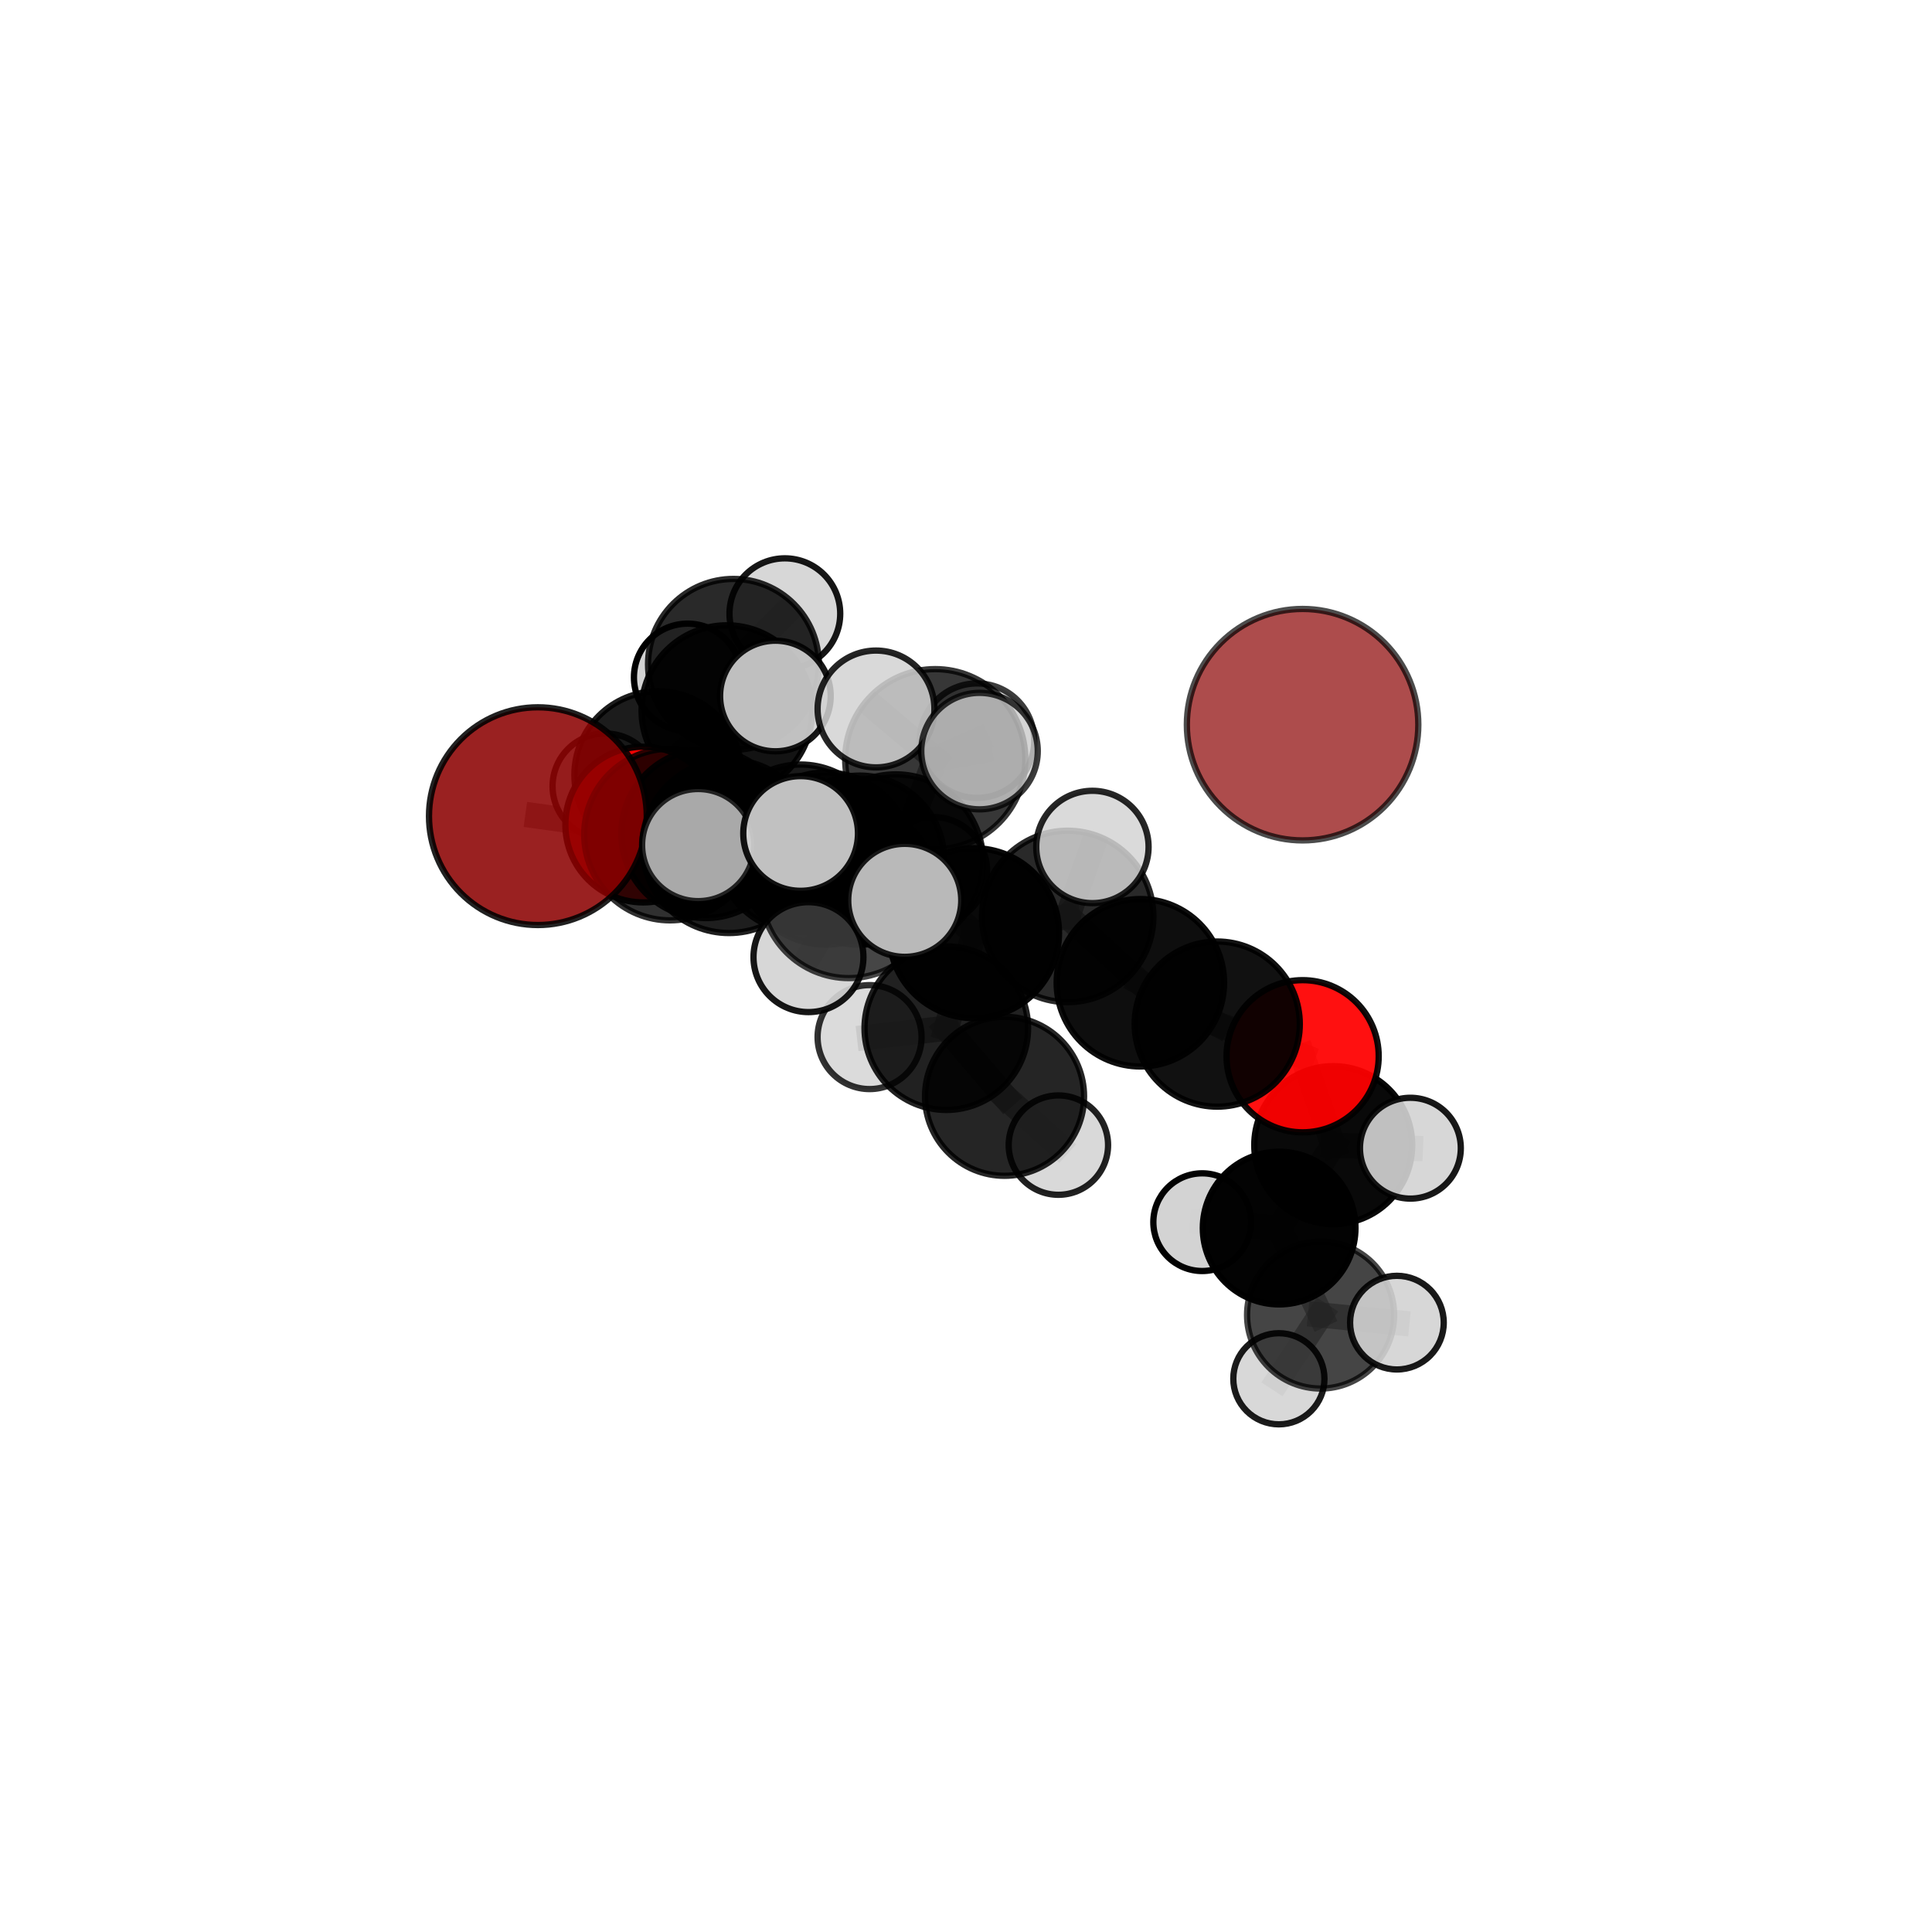 <?xml version="1.0" encoding="utf-8" standalone="no"?>
<!DOCTYPE svg PUBLIC "-//W3C//DTD SVG 1.1//EN"
  "http://www.w3.org/Graphics/SVG/1.1/DTD/svg11.dtd">
<svg xmlns:xlink="http://www.w3.org/1999/xlink" width="153pt" height="153pt" viewBox="0 0 153 153" xmlns="http://www.w3.org/2000/svg" version="1.1">
 <defs>
  <style type="text/css">*{stroke-linejoin: round; stroke-linecap: butt}</style>
 </defs>
 <g id="figure_1">
  <g id="patch_1">
   <path d="M 0 153 
L 153 153 
L 153 0 
L 0 0 
L 0 153 
z
" style="fill: none"/>
  </g>
  <g id="patch_2">
   <path d="M 7.2 145.8 
L 145.8 145.8 
L 145.8 7.2 
L 7.2 7.2 
L 7.2 145.8 
z
" style="fill: none"/>
  </g>
  <g id="axes_1">
   <g id="line2d_1">
    <path d="M 42.596 64.634 
L 53.059 66.09 
" clip-path="url(#p3143801cc0)" style="fill: none; stroke: #808080; stroke-opacity: 0.726; stroke-width: 2; stroke-linecap: square"/>
   </g>
   <g id="line2d_2">
    <path d="M 53.059 66.09 
L 55.89 66.022 
" clip-path="url(#p3143801cc0)" style="fill: none; stroke: #808080; stroke-opacity: 0.712; stroke-width: 2; stroke-linecap: square"/>
   </g>
   <g id="line2d_3">
    <path d="M 103.158 83.646 
L 96.396 81.101 
" clip-path="url(#p3143801cc0)" style="fill: none; stroke: #808080; stroke-opacity: 0.677; stroke-width: 2; stroke-linecap: square"/>
   </g>
   <g id="line2d_4">
    <path d="M 103.158 83.646 
L 105.582 90.686 
" clip-path="url(#p3143801cc0)" style="fill: none; stroke: #808080; stroke-opacity: 0.656; stroke-width: 2; stroke-linecap: square"/>
   </g>
   <g id="line2d_5">
    <path d="M 105.582 90.686 
L 101.298 97.254 
" clip-path="url(#p3143801cc0)" style="fill: none; stroke: #808080; stroke-opacity: 0.627; stroke-width: 2; stroke-linecap: square"/>
   </g>
   <g id="line2d_6">
    <path d="M 105.582 90.686 
L 111.693 90.928 
" clip-path="url(#p3143801cc0)" style="fill: none; stroke: #808080; stroke-opacity: 0.641; stroke-width: 2; stroke-linecap: square"/>
   </g>
   <g id="line2d_7">
    <path d="M 50.937 65.3 
L 55.89 66.022 
" clip-path="url(#p3143801cc0)" style="fill: none; stroke: #808080; stroke-opacity: 0.699; stroke-width: 2; stroke-linecap: square"/>
   </g>
   <g id="line2d_8">
    <path d="M 50.937 65.3 
L 52.121 61.375 
" clip-path="url(#p3143801cc0)" style="fill: none; stroke: #808080; stroke-opacity: 0.695; stroke-width: 2; stroke-linecap: square"/>
   </g>
   <g id="line2d_9">
    <path d="M 52.121 61.375 
L 57.565 56.276 
" clip-path="url(#p3143801cc0)" style="fill: none; stroke: #808080; stroke-opacity: 0.706; stroke-width: 2; stroke-linecap: square"/>
   </g>
   <g id="line2d_10">
    <path d="M 52.121 61.375 
L 47.937 62.265 
" clip-path="url(#p3143801cc0)" style="fill: none; stroke: #808080; stroke-opacity: 0.689; stroke-width: 2; stroke-linecap: square"/>
   </g>
   <g id="line2d_11">
    <path d="M 70.942 68.231 
L 77.136 73.901 
" clip-path="url(#p3143801cc0)" style="fill: none; stroke: #808080; stroke-opacity: 0.725; stroke-width: 2; stroke-linecap: square"/>
   </g>
   <g id="line2d_12">
    <path d="M 70.942 68.231 
L 65.403 67.991 
" clip-path="url(#p3143801cc0)" style="fill: none; stroke: #808080; stroke-opacity: 0.731; stroke-width: 2; stroke-linecap: square"/>
   </g>
   <g id="line2d_13">
    <path d="M 70.942 68.231 
L 74.065 60.121 
" clip-path="url(#p3143801cc0)" style="fill: none; stroke: #808080; stroke-opacity: 0.756; stroke-width: 2; stroke-linecap: square"/>
   </g>
   <g id="line2d_14">
    <path d="M 70.942 68.231 
L 67.218 70.496 
" clip-path="url(#p3143801cc0)" style="fill: none; stroke: #808080; stroke-opacity: 0.743; stroke-width: 2; stroke-linecap: square"/>
   </g>
   <g id="line2d_15">
    <path d="M 77.136 73.901 
L 84.554 72.575 
" clip-path="url(#p3143801cc0)" style="fill: none; stroke: #808080; stroke-opacity: 0.715; stroke-width: 2; stroke-linecap: square"/>
   </g>
   <g id="line2d_16">
    <path d="M 77.136 73.901 
L 74.939 81.424 
" clip-path="url(#p3143801cc0)" style="fill: none; stroke: #808080; stroke-opacity: 0.692; stroke-width: 2; stroke-linecap: square"/>
   </g>
   <g id="line2d_17">
    <path d="M 65.403 67.991 
L 57.731 67.028 
" clip-path="url(#p3143801cc0)" style="fill: none; stroke: #808080; stroke-opacity: 0.728; stroke-width: 2; stroke-linecap: square"/>
   </g>
   <g id="line2d_18">
    <path d="M 65.403 67.991 
L 68.078 68.118 
" clip-path="url(#p3143801cc0)" style="fill: none; stroke: #808080; stroke-opacity: 0.715; stroke-width: 2; stroke-linecap: square"/>
   </g>
   <g id="line2d_19">
    <path d="M 74.065 60.121 
L 69.373 56.145 
" clip-path="url(#p3143801cc0)" style="fill: none; stroke: #808080; stroke-opacity: 0.783; stroke-width: 2; stroke-linecap: square"/>
   </g>
   <g id="line2d_20">
    <path d="M 74.065 60.121 
L 77.571 59.482 
" clip-path="url(#p3143801cc0)" style="fill: none; stroke: #808080; stroke-opacity: 0.781; stroke-width: 2; stroke-linecap: square"/>
   </g>
   <g id="line2d_21">
    <path d="M 74.065 60.121 
L 77.369 58.656 
" clip-path="url(#p3143801cc0)" style="fill: none; stroke: #808080; stroke-opacity: 0.771; stroke-width: 2; stroke-linecap: square"/>
   </g>
   <g id="line2d_22">
    <path d="M 67.218 70.496 
L 63.403 66.004 
" clip-path="url(#p3143801cc0)" style="fill: none; stroke: #808080; stroke-opacity: 0.759; stroke-width: 2; stroke-linecap: square"/>
   </g>
   <g id="line2d_23">
    <path d="M 67.218 70.496 
L 64.024 75.798 
" clip-path="url(#p3143801cc0)" style="fill: none; stroke: #808080; stroke-opacity: 0.735; stroke-width: 2; stroke-linecap: square"/>
   </g>
   <g id="line2d_24">
    <path d="M 67.218 70.496 
L 71.649 71.299 
" clip-path="url(#p3143801cc0)" style="fill: none; stroke: #808080; stroke-opacity: 0.75; stroke-width: 2; stroke-linecap: square"/>
   </g>
   <g id="line2d_25">
    <path d="M 84.554 72.575 
L 90.308 77.828 
" clip-path="url(#p3143801cc0)" style="fill: none; stroke: #808080; stroke-opacity: 0.708; stroke-width: 2; stroke-linecap: square"/>
   </g>
   <g id="line2d_26">
    <path d="M 84.554 72.575 
L 86.511 67.072 
" clip-path="url(#p3143801cc0)" style="fill: none; stroke: #808080; stroke-opacity: 0.733; stroke-width: 2; stroke-linecap: square"/>
   </g>
   <g id="line2d_27">
    <path d="M 74.939 81.424 
L 79.552 86.819 
" clip-path="url(#p3143801cc0)" style="fill: none; stroke: #808080; stroke-opacity: 0.66; stroke-width: 2; stroke-linecap: square"/>
   </g>
   <g id="line2d_28">
    <path d="M 74.939 81.424 
L 68.864 82.13 
" clip-path="url(#p3143801cc0)" style="fill: none; stroke: #808080; stroke-opacity: 0.671; stroke-width: 2; stroke-linecap: square"/>
   </g>
   <g id="line2d_29">
    <path d="M 57.731 67.028 
L 53.059 66.09 
" clip-path="url(#p3143801cc0)" style="fill: none; stroke: #808080; stroke-opacity: 0.726; stroke-width: 2; stroke-linecap: square"/>
   </g>
   <g id="line2d_30">
    <path d="M 57.731 67.028 
L 55.289 66.924 
" clip-path="url(#p3143801cc0)" style="fill: none; stroke: #808080; stroke-opacity: 0.738; stroke-width: 2; stroke-linecap: square"/>
   </g>
   <g id="line2d_31">
    <path d="M 68.078 68.118 
L 63.41 67.174 
" clip-path="url(#p3143801cc0)" style="fill: none; stroke: #808080; stroke-opacity: 0.701; stroke-width: 2; stroke-linecap: square"/>
   </g>
   <g id="line2d_32">
    <path d="M 68.078 68.118 
L 73.918 68.955 
" clip-path="url(#p3143801cc0)" style="fill: none; stroke: #808080; stroke-opacity: 0.703; stroke-width: 2; stroke-linecap: square"/>
   </g>
   <g id="line2d_33">
    <path d="M 90.308 77.828 
L 96.396 81.101 
" clip-path="url(#p3143801cc0)" style="fill: none; stroke: #808080; stroke-opacity: 0.689; stroke-width: 2; stroke-linecap: square"/>
   </g>
   <g id="line2d_34">
    <path d="M 79.552 86.819 
L 83.816 90.685 
" clip-path="url(#p3143801cc0)" style="fill: none; stroke: #808080; stroke-opacity: 0.638; stroke-width: 2; stroke-linecap: square"/>
   </g>
   <g id="line2d_35">
    <path d="M 63.41 67.174 
L 55.89 66.022 
" clip-path="url(#p3143801cc0)" style="fill: none; stroke: #808080; stroke-opacity: 0.7; stroke-width: 2; stroke-linecap: square"/>
   </g>
   <g id="line2d_36">
    <path d="M 63.41 67.174 
L 65.539 67.447 
" clip-path="url(#p3143801cc0)" style="fill: none; stroke: #808080; stroke-opacity: 0.688; stroke-width: 2; stroke-linecap: square"/>
   </g>
   <g id="line2d_37">
    <path d="M 101.298 97.254 
L 104.581 104.141 
" clip-path="url(#p3143801cc0)" style="fill: none; stroke: #808080; stroke-opacity: 0.597; stroke-width: 2; stroke-linecap: square"/>
   </g>
   <g id="line2d_38">
    <path d="M 101.298 97.254 
L 95.205 96.787 
" clip-path="url(#p3143801cc0)" style="fill: none; stroke: #808080; stroke-opacity: 0.613; stroke-width: 2; stroke-linecap: square"/>
   </g>
   <g id="line2d_39">
    <path d="M 57.565 56.276 
L 58.084 52.612 
" clip-path="url(#p3143801cc0)" style="fill: none; stroke: #808080; stroke-opacity: 0.716; stroke-width: 2; stroke-linecap: square"/>
   </g>
   <g id="line2d_40">
    <path d="M 57.565 56.276 
L 61.406 55.118 
" clip-path="url(#p3143801cc0)" style="fill: none; stroke: #808080; stroke-opacity: 0.723; stroke-width: 2; stroke-linecap: square"/>
   </g>
   <g id="line2d_41">
    <path d="M 104.581 104.141 
L 101.278 109.189 
" clip-path="url(#p3143801cc0)" style="fill: none; stroke: #808080; stroke-opacity: 0.571; stroke-width: 2; stroke-linecap: square"/>
   </g>
   <g id="line2d_42">
    <path d="M 104.581 104.141 
L 110.625 104.743 
" clip-path="url(#p3143801cc0)" style="fill: none; stroke: #808080; stroke-opacity: 0.581; stroke-width: 2; stroke-linecap: square"/>
   </g>
   <g id="line2d_43">
    <path d="M 58.084 52.612 
L 62.154 48.599 
" clip-path="url(#p3143801cc0)" style="fill: none; stroke: #808080; stroke-opacity: 0.724; stroke-width: 2; stroke-linecap: square"/>
   </g>
   <g id="line2d_44">
    <path d="M 58.084 52.612 
L 54.46 53.645 
" clip-path="url(#p3143801cc0)" style="fill: none; stroke: #808080; stroke-opacity: 0.709; stroke-width: 2; stroke-linecap: square"/>
   </g>
   <g id="Path3DCollection_1">
    <path d="M 54.46 57.903 
C 55.589 57.903 56.672 57.454 57.471 56.656 
C 58.269 55.857 58.718 54.774 58.718 53.645 
C 58.718 52.516 58.269 51.433 57.471 50.635 
C 56.672 49.837 55.589 49.388 54.46 49.388 
C 53.331 49.388 52.248 49.837 51.45 50.635 
C 50.652 51.433 50.203 52.516 50.203 53.645 
C 50.203 54.774 50.652 55.857 51.45 56.656 
C 52.248 57.454 53.331 57.903 54.46 57.903 
z
" clip-path="url(#p3143801cc0)" style="fill: #d3d3d3; stroke: #000000; stroke-width: 0.5"/>
    <path d="M 62.154 52.984 
C 63.317 52.984 64.433 52.522 65.255 51.7 
C 66.077 50.878 66.539 49.762 66.539 48.599 
C 66.539 47.437 66.077 46.321 65.255 45.499 
C 64.433 44.677 63.317 44.215 62.154 44.215 
C 60.992 44.215 59.876 44.677 59.054 45.499 
C 58.232 46.321 57.77 47.437 57.77 48.599 
C 57.77 49.762 58.232 50.878 59.054 51.7 
C 59.876 52.522 60.992 52.984 62.154 52.984 
z
" clip-path="url(#p3143801cc0)" style="fill: #d3d3d3; fill-opacity: 0.914; stroke: #000000; stroke-opacity: 0.914; stroke-width: 0.5"/>
    <path d="M 58.084 59.376 
C 59.878 59.376 61.598 58.663 62.867 57.394 
C 64.135 56.126 64.848 54.405 64.848 52.612 
C 64.848 50.818 64.135 49.097 62.867 47.829 
C 61.598 46.56 59.878 45.847 58.084 45.847 
C 56.29 45.847 54.569 46.56 53.301 47.829 
C 52.032 49.097 51.32 50.818 51.32 52.612 
C 51.32 54.405 52.032 56.126 53.301 57.394 
C 54.569 58.663 56.29 59.376 58.084 59.376 
z
" clip-path="url(#p3143801cc0)" style="fill-opacity: 0.839; stroke: #000000; stroke-opacity: 0.839; stroke-width: 0.5"/>
    <path d="M 47.937 66.444 
C 49.045 66.444 50.108 66.004 50.892 65.22 
C 51.676 64.437 52.116 63.374 52.116 62.265 
C 52.116 61.157 51.676 60.094 50.892 59.311 
C 50.108 58.527 49.045 58.087 47.937 58.087 
C 46.829 58.087 45.766 58.527 44.983 59.311 
C 44.199 60.094 43.759 61.157 43.759 62.265 
C 43.759 63.374 44.199 64.437 44.983 65.22 
C 45.766 66.004 46.829 66.444 47.937 66.444 
z
" clip-path="url(#p3143801cc0)" style="fill: #d3d3d3; fill-opacity: 0.867; stroke: #000000; stroke-opacity: 0.867; stroke-width: 0.5"/>
    <path d="M 57.565 63.034 
C 59.357 63.034 61.076 62.322 62.344 61.054 
C 63.611 59.787 64.323 58.068 64.323 56.276 
C 64.323 54.484 63.611 52.765 62.344 51.497 
C 61.076 50.23 59.357 49.518 57.565 49.518 
C 55.773 49.518 54.054 50.23 52.787 51.497 
C 51.519 52.765 50.807 54.484 50.807 56.276 
C 50.807 58.068 51.519 59.787 52.787 61.054 
C 54.054 62.322 55.773 63.034 57.565 63.034 
z
" clip-path="url(#p3143801cc0)" style="fill-opacity: 0.923; stroke: #000000; stroke-opacity: 0.923; stroke-width: 0.5"/>
    <path d="M 52.121 68.007 
C 53.88 68.007 55.567 67.308 56.81 66.065 
C 58.054 64.821 58.753 63.134 58.753 61.375 
C 58.753 59.616 58.054 57.929 56.81 56.685 
C 55.567 55.442 53.88 54.743 52.121 54.743 
C 50.362 54.743 48.675 55.442 47.431 56.685 
C 46.187 57.929 45.488 59.616 45.488 61.375 
C 45.488 63.134 46.187 64.821 47.431 66.065 
C 48.675 67.308 50.362 68.007 52.121 68.007 
z
" clip-path="url(#p3143801cc0)" style="fill-opacity: 0.889; stroke: #000000; stroke-opacity: 0.889; stroke-width: 0.5"/>
    <path d="M 61.406 59.497 
C 62.568 59.497 63.682 59.036 64.503 58.215 
C 65.324 57.394 65.785 56.28 65.785 55.118 
C 65.785 53.957 65.324 52.843 64.503 52.022 
C 63.682 51.201 62.568 50.739 61.406 50.739 
C 60.245 50.739 59.131 51.201 58.31 52.022 
C 57.489 52.843 57.027 53.957 57.027 55.118 
C 57.027 56.28 57.489 57.394 58.31 58.215 
C 59.131 59.036 60.245 59.497 61.406 59.497 
z
" clip-path="url(#p3143801cc0)" style="fill: #d3d3d3; fill-opacity: 0.905; stroke: #000000; stroke-opacity: 0.905; stroke-width: 0.5"/>
    <path d="M 65.539 71.618 
C 66.645 71.618 67.706 71.178 68.488 70.396 
C 69.27 69.614 69.709 68.553 69.709 67.447 
C 69.709 66.341 69.27 65.281 68.488 64.499 
C 67.706 63.716 66.645 63.277 65.539 63.277 
C 64.433 63.277 63.372 63.716 62.59 64.499 
C 61.808 65.281 61.368 66.341 61.368 67.447 
C 61.368 68.553 61.808 69.614 62.59 70.396 
C 63.372 71.178 64.433 71.618 65.539 71.618 
z
" clip-path="url(#p3143801cc0)" style="fill: #d3d3d3; fill-opacity: 0.967; stroke: #000000; stroke-opacity: 0.967; stroke-width: 0.5"/>
    <path d="M 50.937 71.464 
C 52.572 71.464 54.14 70.815 55.296 69.659 
C 56.452 68.503 57.101 66.935 57.101 65.3 
C 57.101 63.665 56.452 62.097 55.296 60.941 
C 54.14 59.785 52.572 59.135 50.937 59.135 
C 49.302 59.135 47.734 59.785 46.578 60.941 
C 45.422 62.097 44.773 63.665 44.773 65.3 
C 44.773 66.935 45.422 68.503 46.578 69.659 
C 47.734 70.815 49.302 71.464 50.937 71.464 
z
" clip-path="url(#p3143801cc0)" style="fill: #ff0000; fill-opacity: 0.934; stroke: #000000; stroke-opacity: 0.934; stroke-width: 0.5"/>
    <path d="M 63.41 73.803 
C 65.168 73.803 66.854 73.104 68.097 71.861 
C 69.34 70.618 70.039 68.932 70.039 67.174 
C 70.039 65.416 69.34 63.73 68.097 62.486 
C 66.854 61.243 65.168 60.545 63.41 60.545 
C 61.652 60.545 59.966 61.243 58.722 62.486 
C 57.479 63.73 56.781 65.416 56.781 67.174 
C 56.781 68.932 57.479 70.618 58.722 71.861 
C 59.966 73.104 61.652 73.803 63.41 73.803 
z
" clip-path="url(#p3143801cc0)" style="fill-opacity: 0.9; stroke: #000000; stroke-opacity: 0.9; stroke-width: 0.5"/>
    <path d="M 55.89 72.704 
C 57.662 72.704 59.361 72 60.614 70.746 
C 61.868 69.493 62.572 67.794 62.572 66.022 
C 62.572 64.249 61.868 62.55 60.614 61.297 
C 59.361 60.044 57.662 59.339 55.89 59.339 
C 54.117 59.339 52.418 60.044 51.165 61.297 
C 49.912 62.55 49.207 64.249 49.207 66.022 
C 49.207 67.794 49.912 69.493 51.165 70.746 
C 52.418 72 54.117 72.704 55.89 72.704 
z
" clip-path="url(#p3143801cc0)" style="fill-opacity: 0.914; stroke: #000000; stroke-opacity: 0.914; stroke-width: 0.5"/>
    <path d="M 73.918 73.206 
C 75.046 73.206 76.127 72.758 76.924 71.961 
C 77.721 71.164 78.169 70.082 78.169 68.955 
C 78.169 67.828 77.721 66.746 76.924 65.949 
C 76.127 65.152 75.046 64.704 73.918 64.704 
C 72.791 64.704 71.71 65.152 70.913 65.949 
C 70.115 66.746 69.668 67.828 69.668 68.955 
C 69.668 70.082 70.115 71.164 70.913 71.961 
C 71.71 72.758 72.791 73.206 73.918 73.206 
z
" clip-path="url(#p3143801cc0)" style="fill: #d3d3d3; fill-opacity: 0.841; stroke: #000000; stroke-opacity: 0.841; stroke-width: 0.5"/>
    <path d="M 68.078 74.815 
C 69.854 74.815 71.558 74.109 72.814 72.854 
C 74.07 71.598 74.775 69.894 74.775 68.118 
C 74.775 66.342 74.07 64.638 72.814 63.383 
C 71.558 62.127 69.854 61.421 68.078 61.421 
C 66.302 61.421 64.599 62.127 63.343 63.383 
C 62.087 64.638 61.381 66.342 61.381 68.118 
C 61.381 69.894 62.087 71.598 63.343 72.854 
C 64.599 74.109 66.302 74.815 68.078 74.815 
z
" clip-path="url(#p3143801cc0)" style="fill-opacity: 0.882; stroke: #000000; stroke-opacity: 0.882; stroke-width: 0.5"/>
    <path d="M 53.059 72.885 
C 54.862 72.885 56.59 72.169 57.865 70.895 
C 59.139 69.621 59.855 67.892 59.855 66.09 
C 59.855 64.288 59.139 62.559 57.865 61.285 
C 56.59 60.01 54.862 59.294 53.059 59.294 
C 51.257 59.294 49.529 60.01 48.254 61.285 
C 46.98 62.559 46.264 64.288 46.264 66.09 
C 46.264 67.892 46.98 69.621 48.254 70.895 
C 49.529 72.169 51.257 72.885 53.059 72.885 
z
" clip-path="url(#p3143801cc0)" style="fill-opacity: 0.809; stroke: #000000; stroke-opacity: 0.809; stroke-width: 0.5"/>
    <path d="M 42.596 73.256 
C 44.882 73.256 47.075 72.348 48.692 70.731 
C 50.309 69.114 51.218 66.921 51.218 64.634 
C 51.218 62.347 50.309 60.154 48.692 58.537 
C 47.075 56.92 44.882 56.012 42.596 56.012 
C 40.309 56.012 38.116 56.92 36.499 58.537 
C 34.882 60.154 33.973 62.347 33.973 64.634 
C 33.973 66.921 34.882 69.114 36.499 70.731 
C 38.116 72.348 40.309 73.256 42.596 73.256 
z
" clip-path="url(#p3143801cc0)" style="fill: #8b0000; fill-opacity: 0.87; stroke: #000000; stroke-opacity: 0.87; stroke-width: 0.5"/>
    <path d="M 83.816 94.619 
C 84.86 94.619 85.861 94.205 86.599 93.467 
C 87.336 92.729 87.751 91.728 87.751 90.685 
C 87.751 89.641 87.336 88.64 86.599 87.902 
C 85.861 87.164 84.86 86.75 83.816 86.75 
C 82.773 86.75 81.772 87.164 81.034 87.902 
C 80.296 88.64 79.881 89.641 79.881 90.685 
C 79.881 91.728 80.296 92.729 81.034 93.467 
C 81.772 94.205 82.773 94.619 83.816 94.619 
z
" clip-path="url(#p3143801cc0)" style="fill: #d3d3d3; fill-opacity: 0.87; stroke: #000000; stroke-opacity: 0.87; stroke-width: 0.5"/>
    <path d="M 65.403 74.807 
C 67.211 74.807 68.945 74.089 70.223 72.811 
C 71.501 71.533 72.22 69.799 72.22 67.991 
C 72.22 66.183 71.501 64.449 70.223 63.171 
C 68.945 61.893 67.211 61.175 65.403 61.175 
C 63.596 61.175 61.862 61.893 60.583 63.171 
C 59.305 64.449 58.587 66.183 58.587 67.991 
C 58.587 69.799 59.305 71.533 60.583 72.811 
C 61.862 74.089 63.596 74.807 65.403 74.807 
z
" clip-path="url(#p3143801cc0)" style="fill-opacity: 0.901; stroke: #000000; stroke-opacity: 0.901; stroke-width: 0.5"/>
    <path d="M 79.552 93.115 
C 81.222 93.115 82.824 92.452 84.005 91.271 
C 85.186 90.09 85.849 88.489 85.849 86.819 
C 85.849 85.149 85.186 83.547 84.005 82.366 
C 82.824 81.185 81.222 80.522 79.552 80.522 
C 77.883 80.522 76.281 81.185 75.1 82.366 
C 73.919 83.547 73.256 85.149 73.256 86.819 
C 73.256 88.489 73.919 90.09 75.1 91.271 
C 76.281 92.452 77.883 93.115 79.552 93.115 
z
" clip-path="url(#p3143801cc0)" style="fill-opacity: 0.853; stroke: #000000; stroke-opacity: 0.853; stroke-width: 0.5"/>
    <path d="M 57.731 73.89 
C 59.551 73.89 61.296 73.167 62.583 71.88 
C 63.87 70.593 64.593 68.848 64.593 67.028 
C 64.593 65.208 63.87 63.463 62.583 62.176 
C 61.296 60.889 59.551 60.166 57.731 60.166 
C 55.911 60.166 54.166 60.889 52.879 62.176 
C 51.592 63.463 50.869 65.208 50.869 67.028 
C 50.869 68.848 51.592 70.593 52.879 71.88 
C 54.166 73.167 55.911 73.89 57.731 73.89 
z
" clip-path="url(#p3143801cc0)" style="fill-opacity: 0.879; stroke: #000000; stroke-opacity: 0.879; stroke-width: 0.5"/>
    <path d="M 68.864 86.247 
C 69.956 86.247 71.004 85.813 71.776 85.041 
C 72.548 84.269 72.981 83.222 72.981 82.13 
C 72.981 81.038 72.548 79.991 71.776 79.219 
C 71.004 78.447 69.956 78.013 68.864 78.013 
C 67.773 78.013 66.725 78.447 65.953 79.219 
C 65.181 79.991 64.747 81.038 64.747 82.13 
C 64.747 83.222 65.181 84.269 65.953 85.041 
C 66.725 85.813 67.773 86.247 68.864 86.247 
z
" clip-path="url(#p3143801cc0)" style="fill: #d3d3d3; fill-opacity: 0.801; stroke: #000000; stroke-opacity: 0.801; stroke-width: 0.5"/>
    <path d="M 74.939 87.9 
C 76.657 87.9 78.304 87.218 79.519 86.003 
C 80.733 84.789 81.416 83.141 81.416 81.424 
C 81.416 79.706 80.733 78.059 79.519 76.844 
C 78.304 75.629 76.657 74.947 74.939 74.947 
C 73.221 74.947 71.574 75.629 70.359 76.844 
C 69.145 78.059 68.462 79.706 68.462 81.424 
C 68.462 83.141 69.145 84.789 70.359 86.003 
C 71.574 87.218 73.221 87.9 74.939 87.9 
z
" clip-path="url(#p3143801cc0)" style="fill-opacity: 0.87; stroke: #000000; stroke-opacity: 0.87; stroke-width: 0.5"/>
    <path d="M 77.369 63.19 
C 78.572 63.19 79.725 62.713 80.575 61.862 
C 81.426 61.012 81.903 59.859 81.903 58.656 
C 81.903 57.454 81.426 56.3 80.575 55.45 
C 79.725 54.6 78.572 54.122 77.369 54.122 
C 76.167 54.122 75.013 54.6 74.163 55.45 
C 73.313 56.3 72.835 57.454 72.835 58.656 
C 72.835 59.859 73.313 61.012 74.163 61.862 
C 75.013 62.713 76.167 63.19 77.369 63.19 
z
" clip-path="url(#p3143801cc0)" style="fill: #d3d3d3; fill-opacity: 0.765; stroke: #000000; stroke-opacity: 0.765; stroke-width: 0.5"/>
    <path d="M 101.278 112.797 
C 102.234 112.797 103.152 112.417 103.829 111.74 
C 104.506 111.063 104.886 110.146 104.886 109.189 
C 104.886 108.232 104.506 107.314 103.829 106.637 
C 103.152 105.96 102.234 105.58 101.278 105.58 
C 100.321 105.58 99.403 105.96 98.726 106.637 
C 98.049 107.314 97.669 108.232 97.669 109.189 
C 97.669 110.146 98.049 111.063 98.726 111.74 
C 99.403 112.417 100.321 112.797 101.278 112.797 
z
" clip-path="url(#p3143801cc0)" style="fill: #d3d3d3; fill-opacity: 0.894; stroke: #000000; stroke-opacity: 0.894; stroke-width: 0.5"/>
    <path d="M 104.581 109.963 
C 106.125 109.963 107.606 109.35 108.698 108.258 
C 109.79 107.166 110.403 105.685 110.403 104.141 
C 110.403 102.597 109.79 101.116 108.698 100.024 
C 107.606 98.932 106.125 98.318 104.581 98.318 
C 103.037 98.318 101.556 98.932 100.464 100.024 
C 99.372 101.116 98.758 102.597 98.758 104.141 
C 98.758 105.685 99.372 107.166 100.464 108.258 
C 101.556 109.35 103.037 109.963 104.581 109.963 
z
" clip-path="url(#p3143801cc0)" style="fill-opacity: 0.728; stroke: #000000; stroke-opacity: 0.728; stroke-width: 0.5"/>
    <path d="M 110.625 108.452 
C 111.609 108.452 112.552 108.061 113.248 107.365 
C 113.943 106.67 114.334 105.727 114.334 104.743 
C 114.334 103.76 113.943 102.816 113.248 102.121 
C 112.552 101.425 111.609 101.034 110.625 101.034 
C 109.642 101.034 108.698 101.425 108.003 102.121 
C 107.307 102.816 106.917 103.76 106.917 104.743 
C 106.917 105.727 107.307 106.67 108.003 107.365 
C 108.698 108.061 109.642 108.452 110.625 108.452 
z
" clip-path="url(#p3143801cc0)" style="fill: #d3d3d3; fill-opacity: 0.895; stroke: #000000; stroke-opacity: 0.895; stroke-width: 0.5"/>
    <path d="M 95.205 100.655 
C 96.231 100.655 97.215 100.248 97.94 99.522 
C 98.666 98.797 99.073 97.813 99.073 96.787 
C 99.073 95.761 98.666 94.777 97.94 94.051 
C 97.215 93.326 96.231 92.918 95.205 92.918 
C 94.179 92.918 93.195 93.326 92.469 94.051 
C 91.744 94.777 91.336 95.761 91.336 96.787 
C 91.336 97.813 91.744 98.797 92.469 99.522 
C 93.195 100.248 94.179 100.655 95.205 100.655 
z
" clip-path="url(#p3143801cc0)" style="fill: #d3d3d3; fill-opacity: 0.989; stroke: #000000; stroke-opacity: 0.989; stroke-width: 0.5"/>
    <path d="M 101.298 103.299 
C 102.901 103.299 104.439 102.662 105.573 101.529 
C 106.706 100.395 107.343 98.857 107.343 97.254 
C 107.343 95.651 106.706 94.113 105.573 92.98 
C 104.439 91.846 102.901 91.209 101.298 91.209 
C 99.695 91.209 98.157 91.846 97.024 92.98 
C 95.89 94.113 95.253 95.651 95.253 97.254 
C 95.253 98.857 95.89 100.395 97.024 101.529 
C 98.157 102.662 99.695 103.299 101.298 103.299 
z
" clip-path="url(#p3143801cc0)" style="fill-opacity: 0.985; stroke: #000000; stroke-opacity: 0.985; stroke-width: 0.5"/>
    <path d="M 77.136 80.631 
C 78.921 80.631 80.633 79.922 81.895 78.66 
C 83.157 77.398 83.867 75.686 83.867 73.901 
C 83.867 72.116 83.157 70.404 81.895 69.142 
C 80.633 67.88 78.921 67.171 77.136 67.171 
C 75.351 67.171 73.639 67.88 72.377 69.142 
C 71.115 70.404 70.406 72.116 70.406 73.901 
C 70.406 75.686 71.115 77.398 72.377 78.66 
C 73.639 79.922 75.351 80.631 77.136 80.631 
z
" clip-path="url(#p3143801cc0)" style="fill-opacity: 0.961; stroke: #000000; stroke-opacity: 0.961; stroke-width: 0.5"/>
    <path d="M 105.582 96.94 
C 107.24 96.94 108.831 96.281 110.004 95.108 
C 111.177 93.935 111.836 92.344 111.836 90.686 
C 111.836 89.027 111.177 87.436 110.004 86.263 
C 108.831 85.091 107.24 84.432 105.582 84.432 
C 103.923 84.432 102.332 85.091 101.159 86.263 
C 99.987 87.436 99.328 89.027 99.328 90.686 
C 99.328 92.344 99.987 93.935 101.159 95.108 
C 102.332 96.281 103.923 96.94 105.582 96.94 
z
" clip-path="url(#p3143801cc0)" style="fill-opacity: 0.963; stroke: #000000; stroke-opacity: 0.963; stroke-width: 0.5"/>
    <path d="M 111.693 94.921 
C 112.752 94.921 113.767 94.5 114.516 93.751 
C 115.264 93.003 115.685 91.987 115.685 90.928 
C 115.685 89.869 115.264 88.854 114.516 88.105 
C 113.767 87.356 112.752 86.936 111.693 86.936 
C 110.634 86.936 109.618 87.356 108.87 88.105 
C 108.121 88.854 107.7 89.869 107.7 90.928 
C 107.7 91.987 108.121 93.003 108.87 93.751 
C 109.618 94.5 110.634 94.921 111.693 94.921 
z
" clip-path="url(#p3143801cc0)" style="fill: #d3d3d3; fill-opacity: 0.905; stroke: #000000; stroke-opacity: 0.905; stroke-width: 0.5"/>
    <path d="M 90.308 84.457 
C 92.066 84.457 93.753 83.759 94.996 82.516 
C 96.239 81.272 96.938 79.586 96.938 77.828 
C 96.938 76.07 96.239 74.383 94.996 73.14 
C 93.753 71.897 92.066 71.198 90.308 71.198 
C 88.55 71.198 86.863 71.897 85.62 73.14 
C 84.377 74.383 83.678 76.07 83.678 77.828 
C 83.678 79.586 84.377 81.272 85.62 82.516 
C 86.863 83.759 88.55 84.457 90.308 84.457 
z
" clip-path="url(#p3143801cc0)" style="fill-opacity: 0.942; stroke: #000000; stroke-opacity: 0.942; stroke-width: 0.5"/>
    <path d="M 103.158 89.672 
C 104.756 89.672 106.288 89.037 107.418 87.907 
C 108.548 86.777 109.183 85.244 109.183 83.646 
C 109.183 82.048 108.548 80.515 107.418 79.385 
C 106.288 78.255 104.756 77.621 103.158 77.621 
C 101.56 77.621 100.027 78.255 98.897 79.385 
C 97.767 80.515 97.132 82.048 97.132 83.646 
C 97.132 85.244 97.767 86.777 98.897 87.907 
C 100.027 89.037 101.56 89.672 103.158 89.672 
z
" clip-path="url(#p3143801cc0)" style="fill: #ff0000; fill-opacity: 0.934; stroke: #000000; stroke-opacity: 0.934; stroke-width: 0.5"/>
    <path d="M 96.396 87.639 
C 98.13 87.639 99.793 86.95 101.02 85.724 
C 102.246 84.498 102.935 82.835 102.935 81.101 
C 102.935 79.367 102.246 77.703 101.02 76.477 
C 99.793 75.251 98.13 74.562 96.396 74.562 
C 94.662 74.562 92.999 75.251 91.773 76.477 
C 90.546 77.703 89.857 79.367 89.857 81.101 
C 89.857 82.835 90.546 84.498 91.773 85.724 
C 92.999 86.95 94.662 87.639 96.396 87.639 
z
" clip-path="url(#p3143801cc0)" style="fill-opacity: 0.931; stroke: #000000; stroke-opacity: 0.931; stroke-width: 0.5"/>
    <path d="M 84.554 79.363 
C 86.354 79.363 88.081 78.647 89.354 77.375 
C 90.627 76.102 91.342 74.375 91.342 72.575 
C 91.342 70.775 90.627 69.048 89.354 67.775 
C 88.081 66.502 86.354 65.787 84.554 65.787 
C 82.754 65.787 81.027 66.502 79.755 67.775 
C 78.482 69.048 77.766 70.775 77.766 72.575 
C 77.766 74.375 78.482 76.102 79.755 77.375 
C 81.027 78.647 82.754 79.363 84.554 79.363 
z
" clip-path="url(#p3143801cc0)" style="fill-opacity: 0.836; stroke: #000000; stroke-opacity: 0.836; stroke-width: 0.5"/>
    <path d="M 70.942 75.14 
C 72.774 75.14 74.532 74.412 75.827 73.116 
C 77.123 71.821 77.851 70.063 77.851 68.231 
C 77.851 66.399 77.123 64.642 75.827 63.346 
C 74.532 62.051 72.774 61.323 70.942 61.323 
C 69.11 61.323 67.353 62.051 66.057 63.346 
C 64.762 64.642 64.034 66.399 64.034 68.231 
C 64.034 70.063 64.762 71.821 66.057 73.116 
C 67.353 74.412 69.11 75.14 70.942 75.14 
z
" clip-path="url(#p3143801cc0)" style="fill-opacity: 0.875; stroke: #000000; stroke-opacity: 0.875; stroke-width: 0.5"/>
    <path d="M 55.289 71.363 
C 56.466 71.363 57.595 70.895 58.428 70.063 
C 59.26 69.231 59.728 68.101 59.728 66.924 
C 59.728 65.747 59.26 64.618 58.428 63.785 
C 57.595 62.953 56.466 62.485 55.289 62.485 
C 54.112 62.485 52.982 62.953 52.15 63.785 
C 51.318 64.618 50.85 65.747 50.85 66.924 
C 50.85 68.101 51.318 69.231 52.15 70.063 
C 52.982 70.895 54.112 71.363 55.289 71.363 
z
" clip-path="url(#p3143801cc0)" style="fill: #d3d3d3; fill-opacity: 0.801; stroke: #000000; stroke-opacity: 0.801; stroke-width: 0.5"/>
    <path d="M 74.065 67.254 
C 75.957 67.254 77.771 66.503 79.109 65.165 
C 80.446 63.827 81.198 62.013 81.198 60.121 
C 81.198 58.23 80.446 56.415 79.109 55.078 
C 77.771 53.74 75.957 52.989 74.065 52.989 
C 72.173 52.989 70.359 53.74 69.021 55.078 
C 67.684 56.415 66.932 58.23 66.932 60.121 
C 66.932 62.013 67.684 63.827 69.021 65.165 
C 70.359 66.503 72.173 67.254 74.065 67.254 
z
" clip-path="url(#p3143801cc0)" style="fill-opacity: 0.785; stroke: #000000; stroke-opacity: 0.785; stroke-width: 0.5"/>
    <path d="M 69.373 60.77 
C 70.6 60.77 71.776 60.283 72.644 59.416 
C 73.511 58.548 73.998 57.372 73.998 56.145 
C 73.998 54.918 73.511 53.742 72.644 52.874 
C 71.776 52.007 70.6 51.52 69.373 51.52 
C 68.146 51.52 66.97 52.007 66.102 52.874 
C 65.235 53.742 64.748 54.918 64.748 56.145 
C 64.748 57.372 65.235 58.548 66.102 59.416 
C 66.97 60.283 68.146 60.77 69.373 60.77 
z
" clip-path="url(#p3143801cc0)" style="fill: #d3d3d3; fill-opacity: 0.853; stroke: #000000; stroke-opacity: 0.853; stroke-width: 0.5"/>
    <path d="M 86.511 71.52 
C 87.691 71.52 88.822 71.051 89.656 70.217 
C 90.49 69.383 90.959 68.252 90.959 67.072 
C 90.959 65.893 90.49 64.762 89.656 63.928 
C 88.822 63.094 87.691 62.625 86.511 62.625 
C 85.332 62.625 84.2 63.094 83.366 63.928 
C 82.532 64.762 82.064 65.893 82.064 67.072 
C 82.064 68.252 82.532 69.383 83.366 70.217 
C 84.2 71.051 85.332 71.52 86.511 71.52 
z
" clip-path="url(#p3143801cc0)" style="fill: #d3d3d3; fill-opacity: 0.851; stroke: #000000; stroke-opacity: 0.851; stroke-width: 0.5"/>
    <path d="M 77.571 64.094 
C 78.794 64.094 79.967 63.608 80.832 62.743 
C 81.697 61.878 82.183 60.705 82.183 59.482 
C 82.183 58.259 81.697 57.086 80.832 56.221 
C 79.967 55.356 78.794 54.87 77.571 54.87 
C 76.348 54.87 75.175 55.356 74.31 56.221 
C 73.445 57.086 72.959 58.259 72.959 59.482 
C 72.959 60.705 73.445 61.878 74.31 62.743 
C 75.175 63.608 76.348 64.094 77.571 64.094 
z
" clip-path="url(#p3143801cc0)" style="fill: #d3d3d3; fill-opacity: 0.767; stroke: #000000; stroke-opacity: 0.767; stroke-width: 0.5"/>
    <path d="M 64.024 80.15 
C 65.179 80.15 66.286 79.692 67.102 78.875 
C 67.918 78.059 68.377 76.952 68.377 75.798 
C 68.377 74.643 67.918 73.536 67.102 72.72 
C 66.286 71.904 65.179 71.445 64.024 71.445 
C 62.87 71.445 61.763 71.904 60.947 72.72 
C 60.13 73.536 59.672 74.643 59.672 75.798 
C 59.672 76.952 60.13 78.059 60.947 78.875 
C 61.763 79.692 62.87 80.15 64.024 80.15 
z
" clip-path="url(#p3143801cc0)" style="fill: #d3d3d3; fill-opacity: 0.913; stroke: #000000; stroke-opacity: 0.913; stroke-width: 0.5"/>
    <path d="M 103.155 66.554 
C 105.586 66.554 107.917 65.589 109.636 63.87 
C 111.355 62.151 112.321 59.82 112.321 57.389 
C 112.321 54.959 111.355 52.627 109.636 50.909 
C 107.917 49.19 105.586 48.224 103.155 48.224 
C 100.725 48.224 98.393 49.19 96.675 50.909 
C 94.956 52.627 93.99 54.959 93.99 57.389 
C 93.99 59.82 94.956 62.151 96.675 63.87 
C 98.393 65.589 100.725 66.554 103.155 66.554 
z
" clip-path="url(#p3143801cc0)" style="fill: #8b0000; fill-opacity: 0.7; stroke: #000000; stroke-opacity: 0.7; stroke-width: 0.5"/>
    <path d="M 67.218 77.459 
C 69.065 77.459 70.836 76.726 72.142 75.42 
C 73.448 74.114 74.181 72.343 74.181 70.496 
C 74.181 68.649 73.448 66.878 72.142 65.572 
C 70.836 64.266 69.065 63.532 67.218 63.532 
C 65.371 63.532 63.6 64.266 62.294 65.572 
C 60.988 66.878 60.254 68.649 60.254 70.496 
C 60.254 72.343 60.988 74.114 62.294 75.42 
C 63.6 76.726 65.371 77.459 67.218 77.459 
z
" clip-path="url(#p3143801cc0)" style="fill-opacity: 0.725; stroke: #000000; stroke-opacity: 0.725; stroke-width: 0.5"/>
    <path d="M 63.403 70.546 
C 64.608 70.546 65.763 70.067 66.615 69.216 
C 67.466 68.364 67.945 67.209 67.945 66.004 
C 67.945 64.8 67.466 63.645 66.615 62.793 
C 65.763 61.941 64.608 61.463 63.403 61.463 
C 62.199 61.463 61.044 61.941 60.192 62.793 
C 59.341 63.645 58.862 64.8 58.862 66.004 
C 58.862 67.209 59.341 68.364 60.192 69.216 
C 61.044 70.067 62.199 70.546 63.403 70.546 
z
" clip-path="url(#p3143801cc0)" style="fill: #d3d3d3; fill-opacity: 0.915; stroke: #000000; stroke-opacity: 0.915; stroke-width: 0.5"/>
    <path d="M 71.649 75.774 
C 72.835 75.774 73.974 75.302 74.813 74.463 
C 75.652 73.624 76.123 72.486 76.123 71.299 
C 76.123 70.112 75.652 68.974 74.813 68.135 
C 73.974 67.296 72.835 66.825 71.649 66.825 
C 70.462 66.825 69.324 67.296 68.485 68.135 
C 67.646 68.974 67.174 70.112 67.174 71.299 
C 67.174 72.486 67.646 73.624 68.485 74.463 
C 69.324 75.302 70.462 75.774 71.649 75.774 
z
" clip-path="url(#p3143801cc0)" style="fill: #d3d3d3; fill-opacity: 0.876; stroke: #000000; stroke-opacity: 0.876; stroke-width: 0.5"/>
   </g>
  </g>
 </g>
 <defs>
  <clipPath id="p3143801cc0">
   <rect x="7.2" y="7.2" width="138.6" height="138.6"/>
  </clipPath>
 </defs>
</svg>
